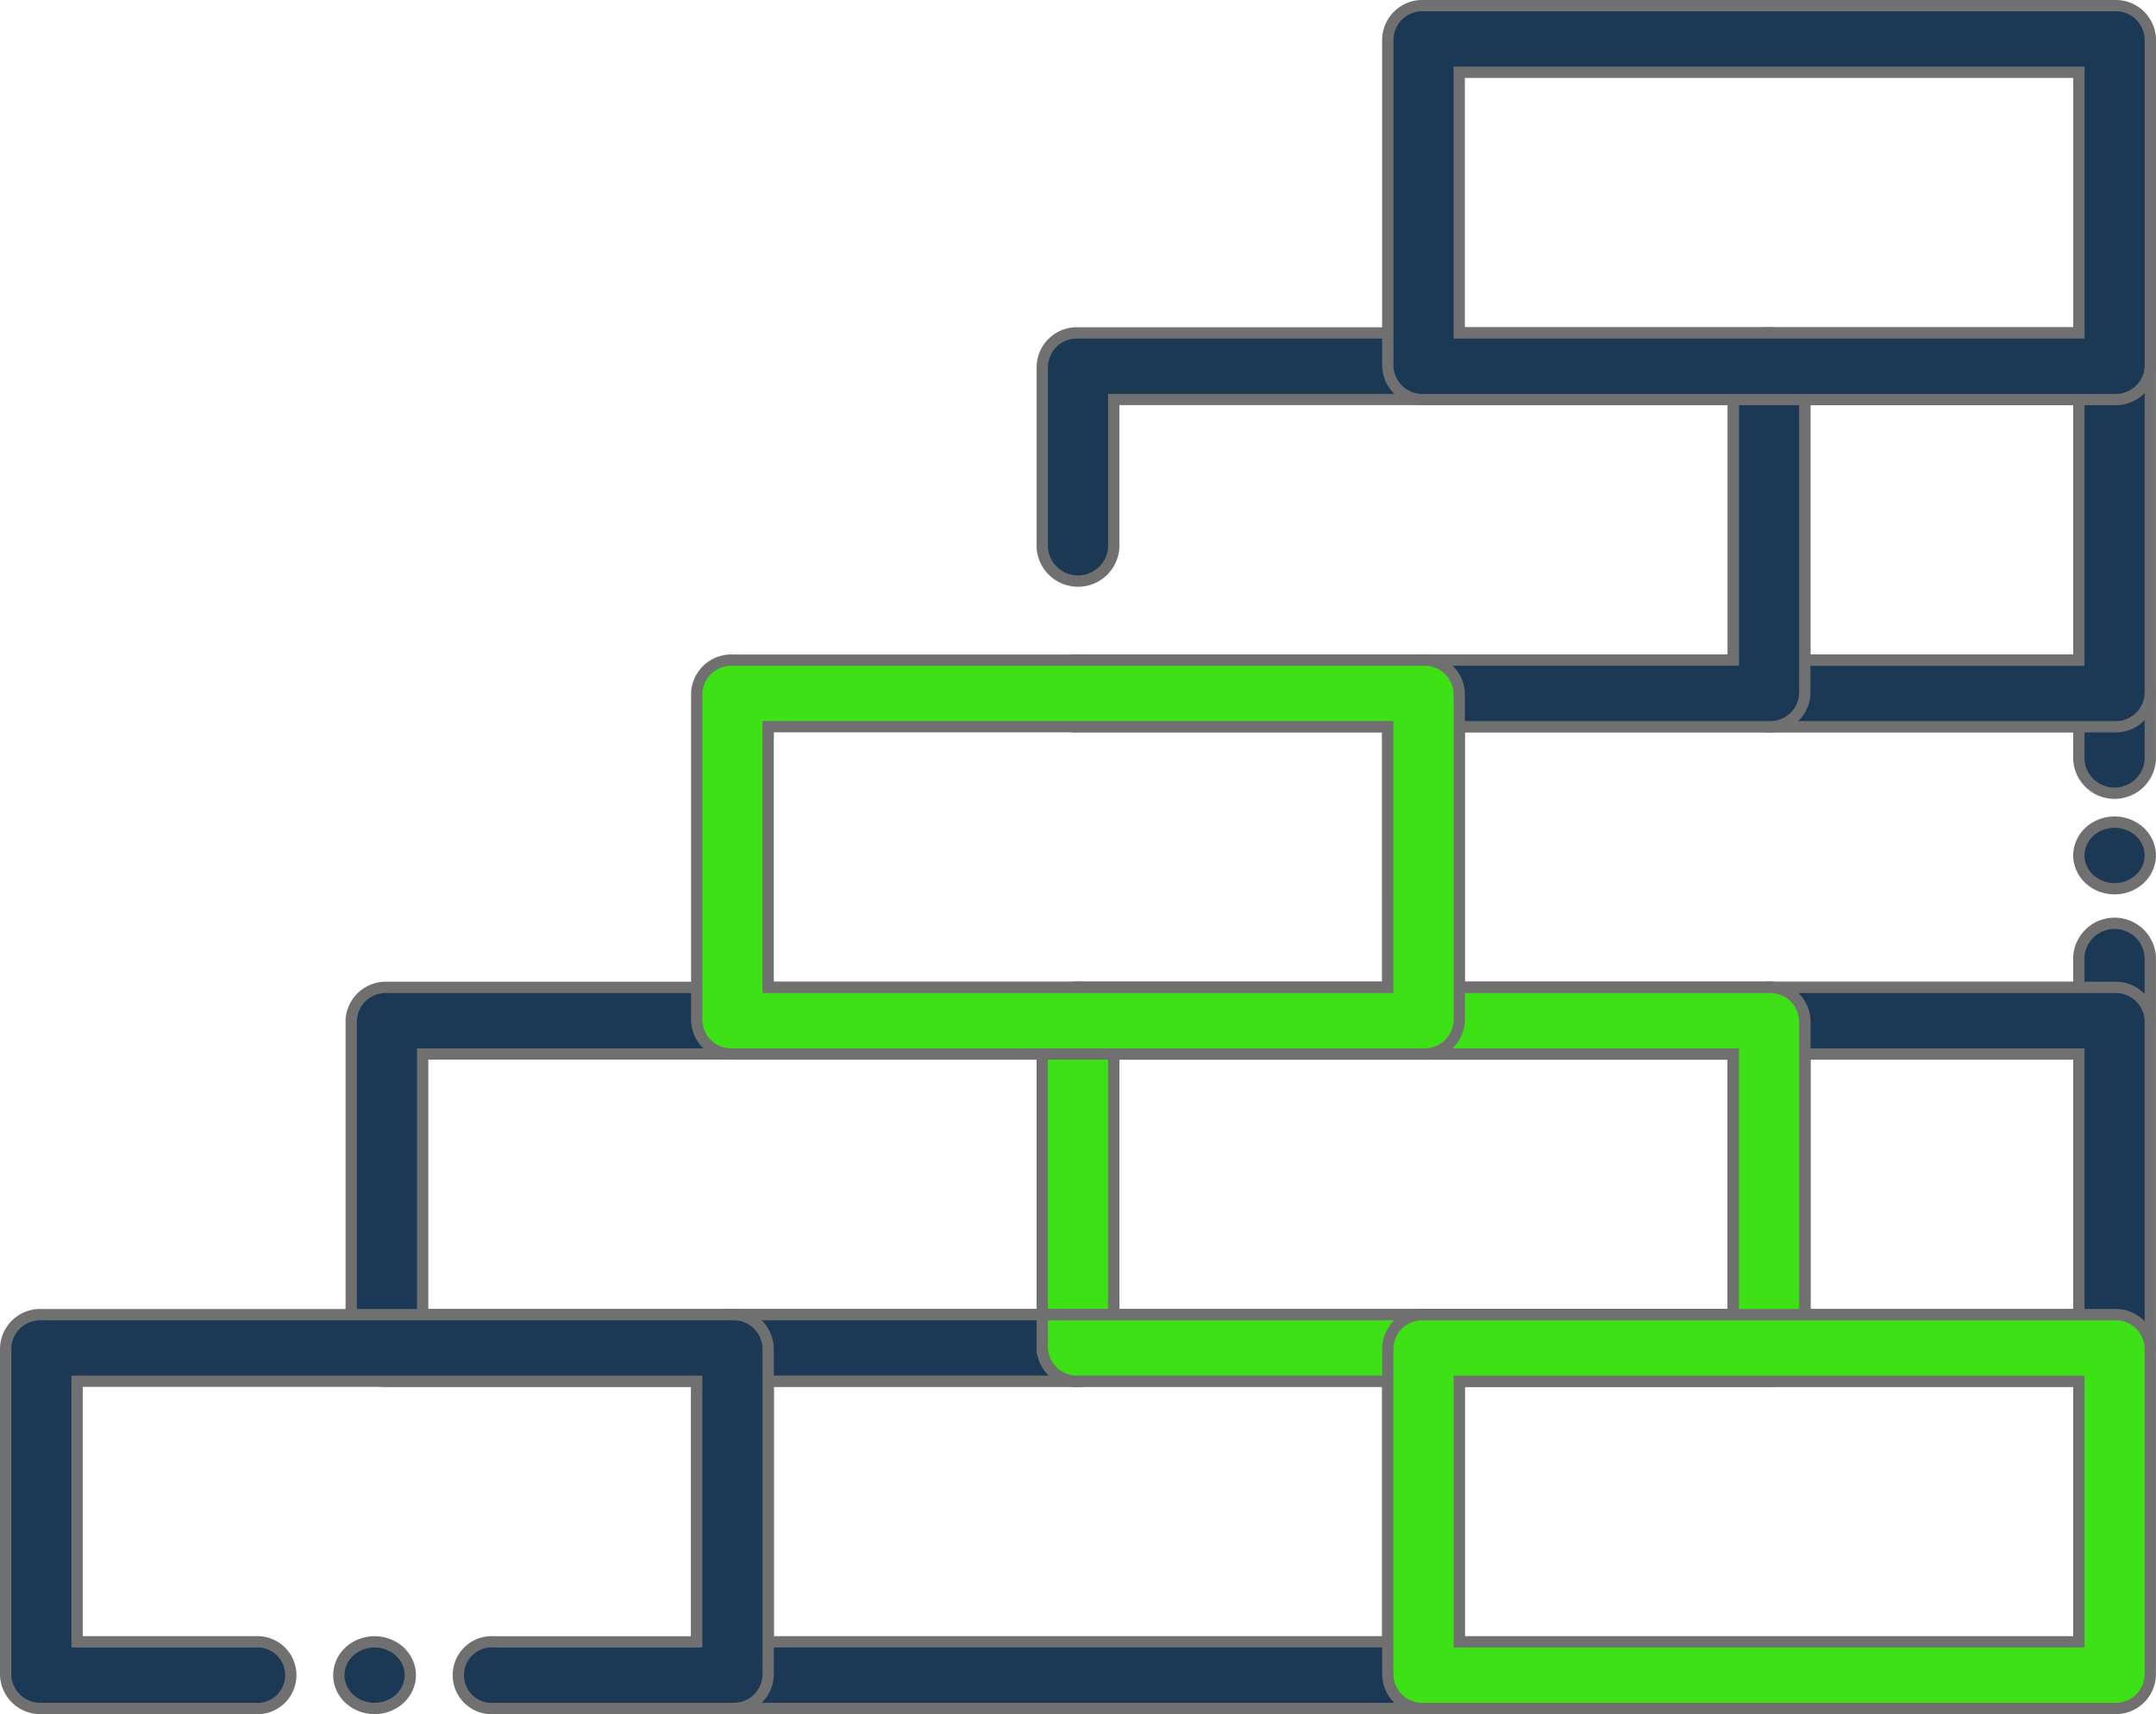<svg xmlns="http://www.w3.org/2000/svg" width="190.738" height="151.685" viewBox="0 0 190.738 151.685"><g transform="translate(0.62 431.44)"><g transform="translate(-0.12 -430.94)"><g transform="translate(0)"><g transform="translate(122.275 57.915)"><path d="M49.05,249.465h61.137a3.057,3.057,0,0,0,3.16-2.947V240.85a3.168,3.168,0,0,0-6.321,0v2.72H52.211V220.5h54.816v2.939a3.168,3.168,0,0,0,6.321,0v-5.886a3.057,3.057,0,0,0-3.16-2.947H49.05a3.057,3.057,0,0,0-3.16,2.947v28.96A3.06,3.06,0,0,0,49.05,249.465Z" transform="translate(-45.89 -214.61)" fill="#1b3954" stroke="#707070" stroke-width="1"/></g><g transform="translate(152.846 28.96)"><path d="M49.05,180.69H79.617a3.057,3.057,0,0,0,3.16-2.947V148.787a3.057,3.057,0,0,0-3.16-2.947H49.05a3.057,3.057,0,0,0-3.16,2.947v28.956A3.057,3.057,0,0,0,49.05,180.69ZM76.456,174.8H52.211V151.735H76.456Z" transform="translate(-45.89 -145.84)" fill="#1b3954" stroke="#707070" stroke-width="1"/></g><g transform="translate(30.571 86.875)"><g transform="translate(122.275)"><path d="M49.05,318.24H79.617a3.057,3.057,0,0,0,3.16-2.947V286.337a3.057,3.057,0,0,0-3.16-2.947H49.05a3.057,3.057,0,0,0-3.16,2.947v28.956A3.06,3.06,0,0,0,49.05,318.24Zm27.406-5.895H52.211V289.285H76.456Z" transform="translate(-45.89 -283.39)" fill="#1b3954" stroke="#707070" stroke-width="1"/></g><g transform="translate(0)"><path d="M252.161,318.24H313.3a3.057,3.057,0,0,0,3.16-2.947V286.337a3.057,3.057,0,0,0-3.16-2.947H252.161a3.057,3.057,0,0,0-3.16,2.947v28.956A3.057,3.057,0,0,0,252.161,318.24Zm57.977-5.895H255.321V289.285h54.816Z" transform="translate(-249 -283.39)" fill="#1b3954" stroke="#707070" stroke-width="1"/></g><g transform="translate(61.137)"><path d="M116.751,318.24h61.137a3.057,3.057,0,0,0,3.16-2.947V286.337a3.057,3.057,0,0,0-3.16-2.947H116.751a3.057,3.057,0,0,0-3.16,2.947v28.956A3.057,3.057,0,0,0,116.751,318.24Zm57.977-5.895H119.911V289.285h54.816Z" transform="translate(-113.59 -283.39)" fill="#16ade1" stroke="#707070" stroke-width="1"/></g></g><g transform="translate(0 86.875)"><g transform="translate(61.137)"><path d="M147.317,312.346h27.406V289.285H119.911v23.061H113.59V286.337a3.057,3.057,0,0,1,3.16-2.947h61.137a3.057,3.057,0,0,1,3.16,2.947v28.956a3.057,3.057,0,0,1-3.16,2.947H150.482v-2.947A3.064,3.064,0,0,0,147.317,312.346Z" transform="translate(-83.019 -283.39)" fill="#3de116" stroke="#707070" stroke-width="1"/><path d="M184.461,352.16h27.41v2.947a3.057,3.057,0,0,0,3.16,2.947H187.626v23.061h54.812V358.055h6.321v26.008a3.057,3.057,0,0,1-3.16,2.947H184.461a3.057,3.057,0,0,1-3.16-2.947V355.107A3.06,3.06,0,0,1,184.461,352.16Z" transform="translate(-181.3 -323.204)" fill="#1b3954" stroke="#707070" stroke-width="1"/><path d="M184.461,358.055a3.057,3.057,0,0,1-3.16-2.947V352.16h33.727a3.057,3.057,0,0,1,3.16,2.947v2.947H184.461Z" transform="translate(-150.729 -323.204)" fill="#3de116" stroke="#707070" stroke-width="1"/></g><g transform="translate(29.478 57.913)"><path d="M389.99,426.832a3.365,3.365,0,0,0,.614-.059,3.146,3.146,0,0,0,.591-.168,3.087,3.087,0,0,0,.546-.269,3.364,3.364,0,0,0,.483-.366,3.225,3.225,0,0,0,.393-.451,2.744,2.744,0,0,0,.289-.509,2.649,2.649,0,0,0,.181-.552,2.645,2.645,0,0,0,0-1.149,2.647,2.647,0,0,0-.181-.552,2.884,2.884,0,0,0-.289-.509,3.189,3.189,0,0,0-.393-.446,3.105,3.105,0,0,0-.483-.371,3.4,3.4,0,0,0-.546-.27,3.5,3.5,0,0,0-.591-.168,3.37,3.37,0,0,0-1.233,0,3.5,3.5,0,0,0-.591.168,3.6,3.6,0,0,0-.546.27,3.068,3.068,0,0,0-.479.371,2.7,2.7,0,0,0-.393.446,2.736,2.736,0,0,0-.47,1.061,2.645,2.645,0,0,0,0,1.149,2.931,2.931,0,0,0,.176.552,2.767,2.767,0,0,0,.293.509,2.727,2.727,0,0,0,.393.451,3.321,3.321,0,0,0,.479.366,3.247,3.247,0,0,0,.546.269,3.144,3.144,0,0,0,.591.168A3.377,3.377,0,0,0,389.99,426.832Z" transform="translate(-386.83 -420.935)" fill="#1b3954" stroke="#707070" stroke-width="1"/></g><g transform="translate(0 28.96)"><path d="M319.871,387.02h18.9a2.955,2.955,0,1,0,0-5.895H323.031V358.065h54.816v23.061H359.923a2.955,2.955,0,1,0,0,5.895h21.085a3.057,3.057,0,0,0,3.16-2.947V355.117a3.057,3.057,0,0,0-3.16-2.947H319.871a3.057,3.057,0,0,0-3.16,2.947v28.956A3.063,3.063,0,0,0,319.871,387.02Z" transform="translate(-316.71 -352.17)" fill="#1b3954" stroke="#707070" stroke-width="1"/></g><g transform="translate(122.275 28.96)"><path d="M49.05,387.02h61.137a3.057,3.057,0,0,0,3.16-2.947V355.117a3.057,3.057,0,0,0-3.16-2.947H49.05a3.057,3.057,0,0,0-3.16,2.947v28.956A3.06,3.06,0,0,0,49.05,387.02Zm57.977-5.895H52.211V358.065h54.816Z" transform="translate(-45.89 -352.17)" fill="#3de116" stroke="#707070" stroke-width="1"/></g></g><g transform="translate(91.708 28.96)"><path d="M116.751,180.69h61.137a3.057,3.057,0,0,0,3.16-2.947V148.787a3.057,3.057,0,0,0-3.16-2.947H116.751a3.057,3.057,0,0,0-3.16,2.947v16.067a3.168,3.168,0,0,0,6.321,0V151.73h54.816v23.061H116.751a2.957,2.957,0,1,0,0,5.9Z" transform="translate(-113.59 -145.84)" fill="#1b3954" stroke="#707070" stroke-width="1"/></g><g transform="translate(122.275)"><path d="M49.04,111.915h61.142a3.057,3.057,0,0,0,3.16-2.947V80.007a3.057,3.057,0,0,0-3.16-2.947H49.04a3.057,3.057,0,0,0-3.16,2.947v28.956A3.064,3.064,0,0,0,49.04,111.915Zm57.981-5.895H52.2V82.955h54.821Z" transform="translate(-45.88 -77.06)" fill="#1b3954" stroke="#707070" stroke-width="1"/></g><g transform="translate(183.412 72.25)"><path d="M49.05,254.548a3.379,3.379,0,0,0,.619-.055,3.757,3.757,0,0,0,.591-.168,3.06,3.06,0,0,0,.542-.274,2.676,2.676,0,0,0,.483-.366,3.19,3.19,0,0,0,.393-.446,2.887,2.887,0,0,0,.289-.509,2.647,2.647,0,0,0,.181-.552,2.756,2.756,0,0,0,.063-.577,2.818,2.818,0,0,0-.063-.577,2.694,2.694,0,0,0-.181-.547,2.744,2.744,0,0,0-.289-.509,3,3,0,0,0-.393-.451,3.129,3.129,0,0,0-.483-.366,3.043,3.043,0,0,0-.542-.269,3.753,3.753,0,0,0-.591-.168,3.393,3.393,0,0,0-1.237,0,3.621,3.621,0,0,0-.591.168,3.043,3.043,0,0,0-.542.269,3.13,3.13,0,0,0-.483.366,3,3,0,0,0-.393.451,2.743,2.743,0,0,0-.289.509,2.694,2.694,0,0,0-.181.547,2.535,2.535,0,0,0-.063.577,2.484,2.484,0,0,0,.063.577,2.647,2.647,0,0,0,.181.552,2.886,2.886,0,0,0,.289.509,3.19,3.19,0,0,0,.393.446,2.676,2.676,0,0,0,.483.366,3.06,3.06,0,0,0,.542.274,3.623,3.623,0,0,0,.591.168A3.379,3.379,0,0,0,49.05,254.548Z" transform="translate(-45.89 -248.655)" fill="#1b3954" stroke="#707070" stroke-width="1"/></g><g transform="translate(61.137 57.915)"><path d="M184.461,249.465H245.6a3.057,3.057,0,0,0,3.16-2.947v-28.96a3.057,3.057,0,0,0-3.16-2.947H184.461a3.057,3.057,0,0,0-3.16,2.947v28.96A3.063,3.063,0,0,0,184.461,249.465Zm57.977-5.895H187.621V220.5h54.816Z" transform="translate(-181.3 -214.61)" fill="#3de116" stroke="#707070" stroke-width="1"/></g></g></g></g></svg>